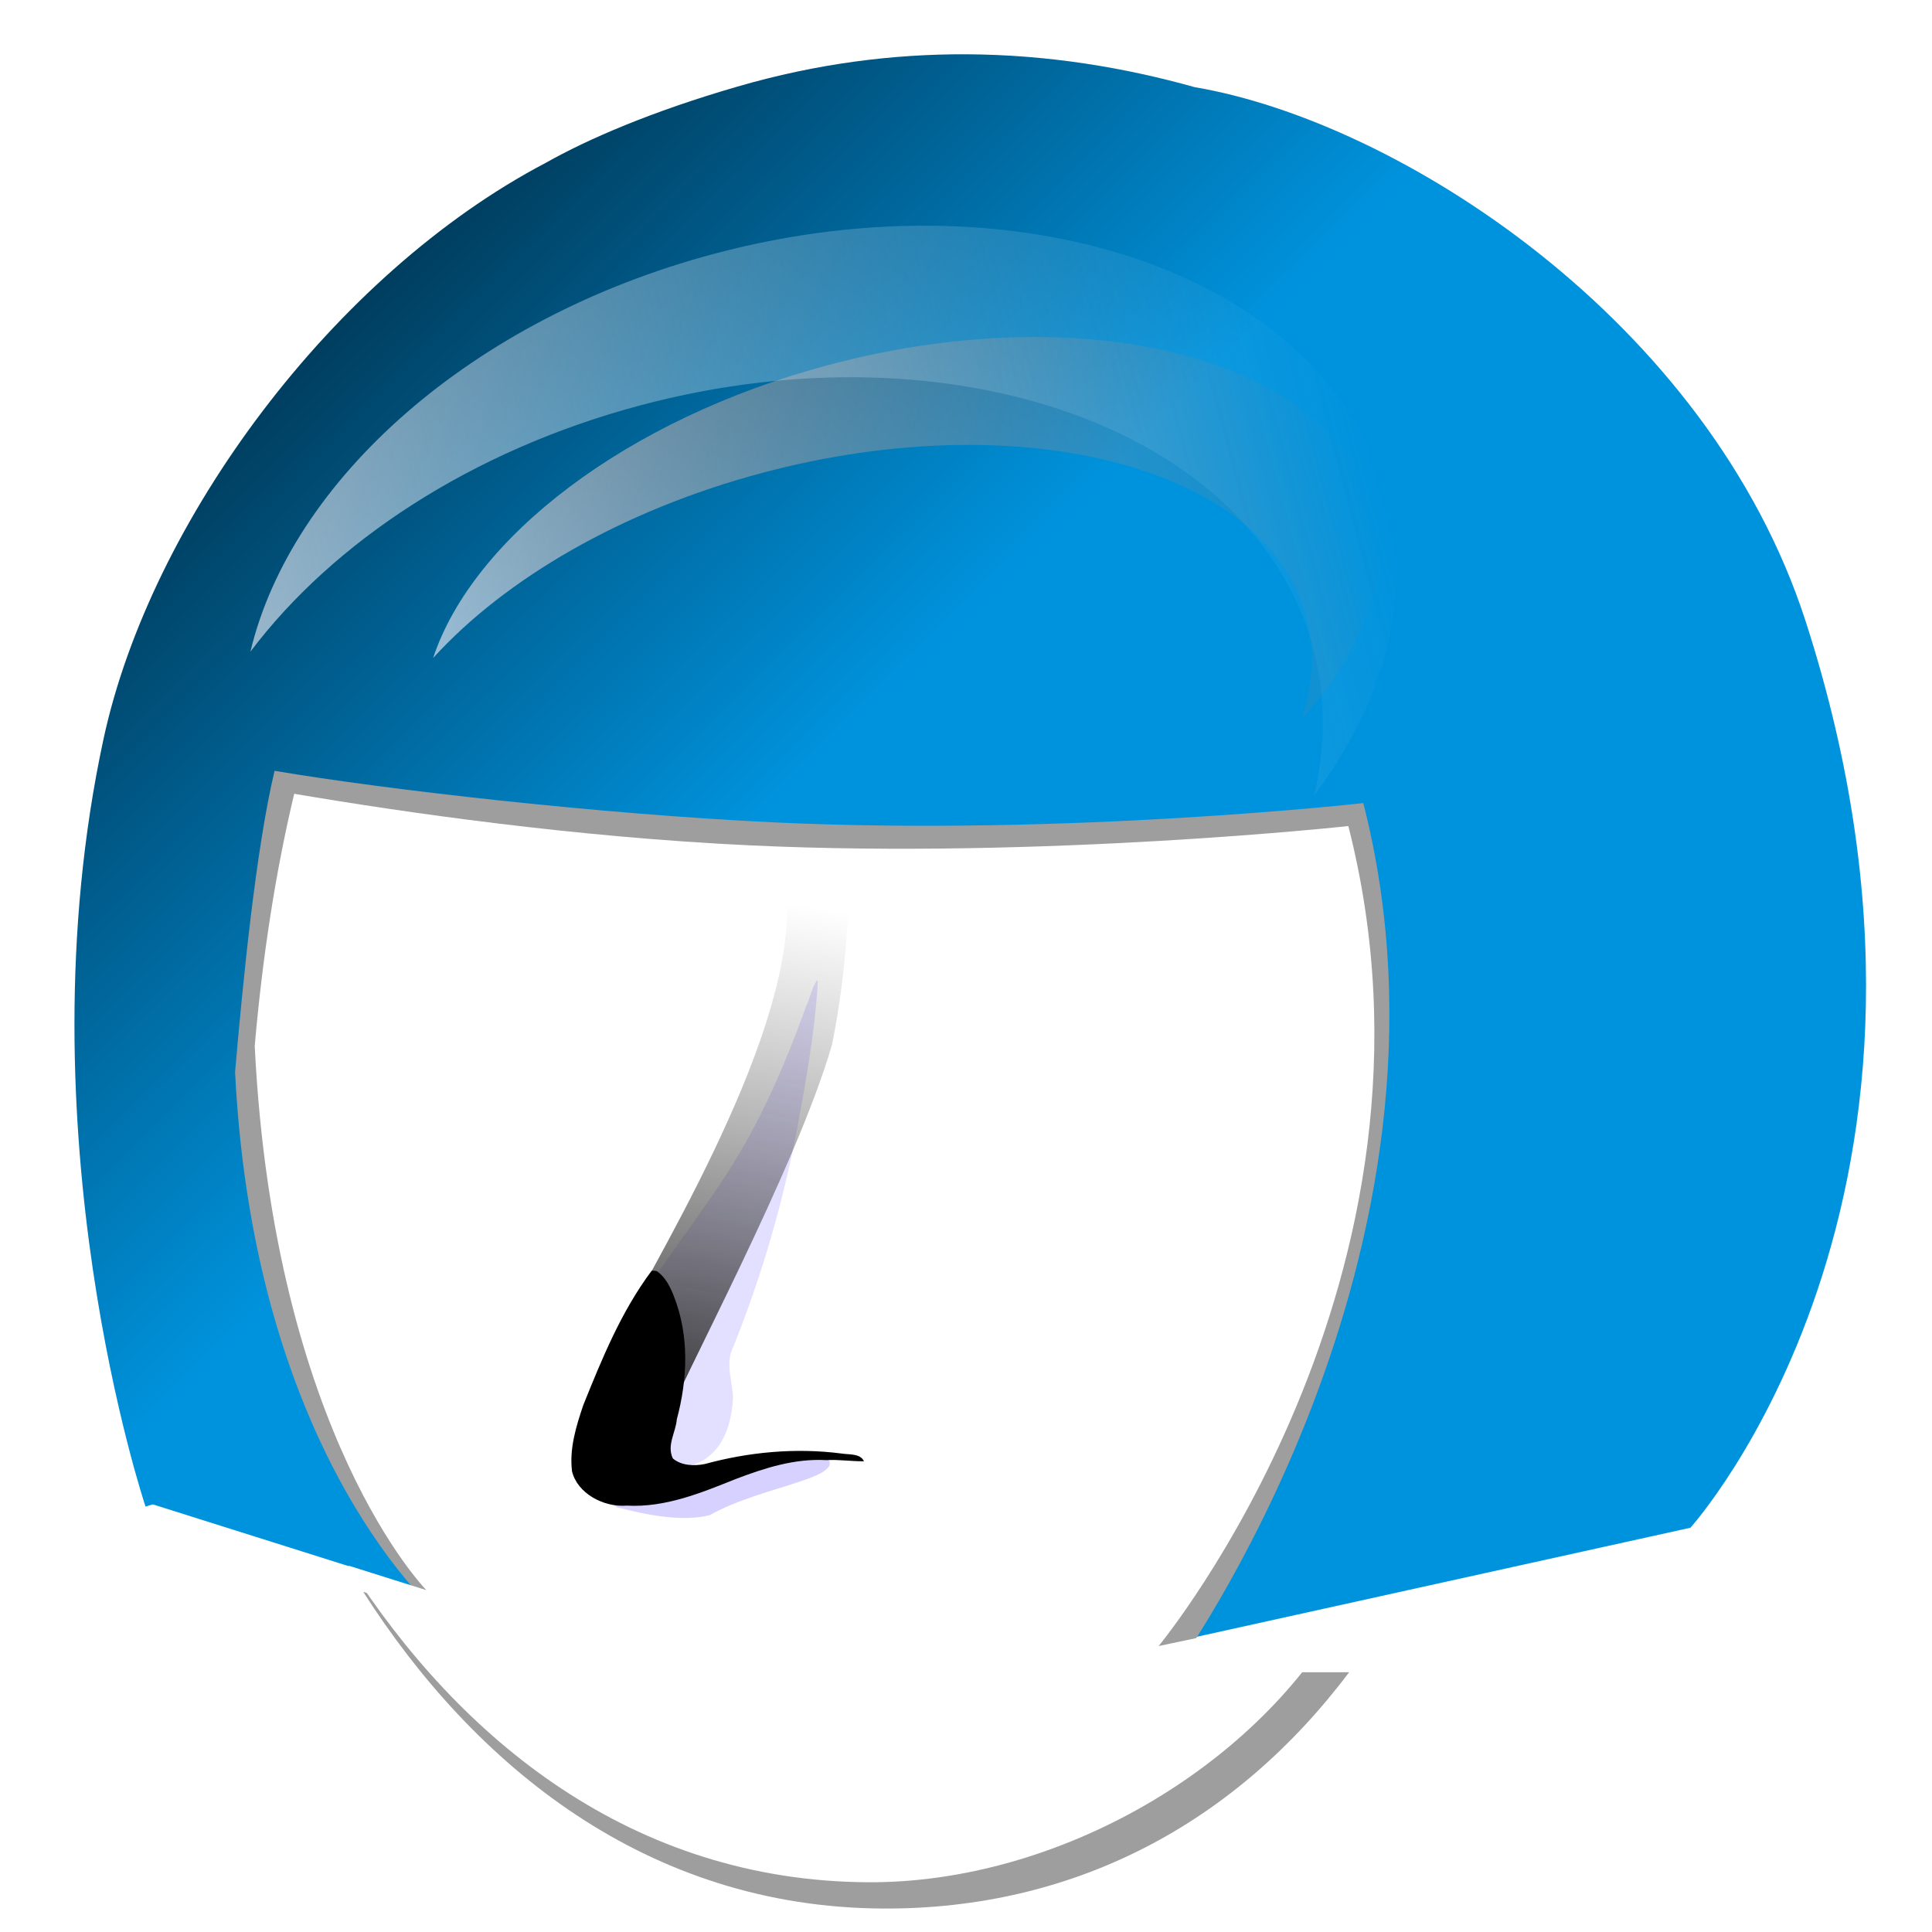 <?xml version="1.0" encoding="UTF-8" standalone="no"?>
<!-- Created with Inkscape (http://www.inkscape.org/) -->

<svg
   width="256"
   height="256"
   id="svg2347"
   sodipodi:version="0.32"
   inkscape:version="1.2.1 (9c6d41e410, 2022-07-14, custom)"
   sodipodi:docname="hisc-apps-kleopatra_blue.svg"
   inkscape:output_extension="org.inkscape.output.svg.inkscape"
   inkscape:export-filename="ox16-app-kleopatra.png"
   inkscape:export-xdpi="225"
   inkscape:export-ydpi="225"
   version="1.0"
   xmlns:inkscape="http://www.inkscape.org/namespaces/inkscape"
   xmlns:sodipodi="http://sodipodi.sourceforge.net/DTD/sodipodi-0.dtd"
   xmlns:xlink="http://www.w3.org/1999/xlink"
   xmlns="http://www.w3.org/2000/svg"
   xmlns:svg="http://www.w3.org/2000/svg"
   xmlns:rdf="http://www.w3.org/1999/02/22-rdf-syntax-ns#"
   xmlns:cc="http://creativecommons.org/ns#"
   xmlns:dc="http://purl.org/dc/elements/1.1/">
  <defs
     id="defs2349">
    <linearGradient
       id="linearGradient4534">
      <stop
         id="stop4530"
         offset="0"
         style="stop-color:#fff9ff;stop-opacity:1;" />
      <stop
         id="stop4532"
         offset="1"
         style="stop-color:#b1dbf1;stop-opacity:0;" />
    </linearGradient>
    <linearGradient
       id="linearGradient1564">
      <stop
         id="stop1560"
         offset="0"
         style="stop-color:#003552;stop-opacity:1;" />
      <stop
         id="stop1562"
         offset="1"
         style="stop-color:#0093dd;stop-opacity:1;" />
    </linearGradient>
    <linearGradient
       id="linearGradient77726">
      <stop
         style="stop-color:#2d2d2d;stop-opacity:1;"
         offset="0"
         id="stop77728" />
      <stop
         id="stop77730"
         offset="0.932"
         style="stop-color:#636363;stop-opacity:0;" />
      <stop
         style="stop-color:#9a9a9a;stop-opacity:0;"
         offset="1"
         id="stop77732" />
    </linearGradient>
    <linearGradient
       id="linearGradient3395">
      <stop
         id="stop3397"
         offset="0"
         style="stop-color:#2d2d2d;stop-opacity:1;" />
      <stop
         style="stop-color:#636363;stop-opacity:0;"
         offset="0.647"
         id="stop3399" />
      <stop
         id="stop3401"
         offset="1"
         style="stop-color:#9a9a9a;stop-opacity:0.685;" />
    </linearGradient>
    <linearGradient
       id="linearGradient3377">
      <stop
         style="stop-color:#2d2d2d;stop-opacity:1;"
         offset="0"
         id="stop3379" />
      <stop
         id="stop3381"
         offset="0.588"
         style="stop-color:#636363;stop-opacity:0;" />
      <stop
         style="stop-color:#9a9a9a;stop-opacity:0.685;"
         offset="1"
         id="stop3383" />
    </linearGradient>
    <linearGradient
       id="linearGradient3623">
      <stop
         id="stop3625"
         offset="0"
         style="stop-color:#2d2d2d;stop-opacity:1;" />
      <stop
         style="stop-color:#636363;stop-opacity:0;"
         offset="0.629"
         id="stop3627" />
      <stop
         id="stop3629"
         offset="1"
         style="stop-color:#9a9a9a;stop-opacity:0.685;" />
    </linearGradient>
    <radialGradient
       inkscape:collect="always"
       xlink:href="#linearGradient3623"
       id="radialGradient14577"
       gradientUnits="userSpaceOnUse"
       gradientTransform="matrix(2.388,-0.531,0.516,2.322,-1003.722,-989.882)"
       cx="386.194"
       cy="907.207"
       fx="386.194"
       fy="907.207"
       r="29" />
    <linearGradient
       id="linearGradient3366">
      <stop
         style="stop-color:#000000;stop-opacity:1;"
         offset="0"
         id="stop3368" />
      <stop
         style="stop-color:#000000;stop-opacity:1;"
         offset="1"
         id="stop3370" />
    </linearGradient>
    <radialGradient
       inkscape:collect="always"
       xlink:href="#linearGradient3366"
       id="radialGradient2554"
       gradientUnits="userSpaceOnUse"
       gradientTransform="matrix(0.287,-6.014,-5.121,-0.178,4514.986,7844.534)"
       cx="1127.754"
       cy="893.275"
       fx="1127.754"
       fy="893.275"
       r="3.339" />
    <inkscape:perspective
       sodipodi:type="inkscape:persp3d"
       inkscape:vp_x="0 : 143.2317 : 1"
       inkscape:vp_y="0 : 1000 : 0"
       inkscape:vp_z="431.51587 : 143.2317 : 1"
       inkscape:persp3d-origin="215.75793 : 95.487803 : 1"
       id="perspective3718" />
    <linearGradient
       id="linearGradient3966">
      <stop
         id="stop3968"
         offset="0"
         style="stop-color:#ffffff;stop-opacity:1;" />
      <stop
         id="stop3970"
         offset="1"
         style="stop-color:#ffffff;stop-opacity:0.571;" />
    </linearGradient>
    <linearGradient
       id="linearGradient3914">
      <stop
         id="stop3916"
         offset="0"
         style="stop-color:#ffffff;stop-opacity:1;" />
      <stop
         id="stop3918"
         offset="1"
         style="stop-color:#ebebeb;stop-opacity:1;" />
    </linearGradient>
    <linearGradient
       id="linearGradient3331">
      <stop
         id="stop3333"
         offset="0"
         style="stop-color:#760000;stop-opacity:1;" />
      <stop
         id="stop3335"
         offset="1"
         style="stop-color:#b90505;stop-opacity:1;" />
    </linearGradient>
    <filter
       inkscape:collect="always"
       id="filter3581"
       x="-0.086"
       y="-0.087"
       width="1.172"
       height="1.175">
      <feGaussianBlur
         inkscape:collect="always"
         stdDeviation="6.294"
         id="feGaussianBlur3583" />
    </filter>
    <linearGradient
       id="linearGradient3345">
      <stop
         style="stop-color:#e2e2e2;stop-opacity:0.825;"
         offset="0"
         id="stop3347" />
      <stop
         style="stop-color:#e2e2e2;stop-opacity:0.183;"
         offset="1"
         id="stop3349" />
    </linearGradient>
    <linearGradient
       id="linearGradient3248">
      <stop
         id="stop3250"
         offset="0"
         style="stop-color:#fff9ff;stop-opacity:1;" />
      <stop
         id="stop3252"
         offset="1"
         style="stop-color:#ff641e;stop-opacity:0;" />
    </linearGradient>
    <linearGradient
       id="linearGradient3419">
      <stop
         style="stop-color:#c8bfff;stop-opacity:1;"
         offset="0"
         id="stop3421" />
      <stop
         style="stop-color:#bababa;stop-opacity:0;"
         offset="1"
         id="stop3423" />
    </linearGradient>
    <linearGradient
       id="linearGradient3456">
      <stop
         style="stop-color:#9ba7e9;stop-opacity:1;"
         offset="0"
         id="stop3458" />
      <stop
         style="stop-color:#ffffff;stop-opacity:1;"
         offset="1"
         id="stop3460" />
    </linearGradient>
    <linearGradient
       id="linearGradient3450">
      <stop
         id="stop3452"
         offset="0"
         style="stop-color:#7676c4;stop-opacity:1;" />
      <stop
         id="stop3454"
         offset="1"
         style="stop-color:#ffffff;stop-opacity:1;" />
    </linearGradient>
    <linearGradient
       id="linearGradient3351"
       gradientTransform="matrix(1.297,0,0,0.771,-104.49,87.927)"
       x1="139.223"
       y1="535.672"
       x2="348.734"
       y2="535.672"
       gradientUnits="userSpaceOnUse">
      <stop
         style="stop-color:#ffffff;stop-opacity:1;"
         offset="0"
         id="stop3353" />
      <stop
         style="stop-color:#e3e3e3;stop-opacity:0;"
         offset="1"
         id="stop3355" />
    </linearGradient>
    <linearGradient
       inkscape:collect="always"
       xlink:href="#linearGradient3456"
       id="linearGradient3357"
       x1="11.702"
       y1="327.791"
       x2="107.703"
       y2="530.948"
       gradientUnits="userSpaceOnUse"
       gradientTransform="translate(204.781,57.001)" />
    <linearGradient
       inkscape:collect="always"
       xlink:href="#linearGradient3450"
       id="linearGradient3448"
       x1="507.917"
       y1="562.548"
       x2="376.945"
       y2="432.238"
       gradientUnits="userSpaceOnUse" />
    <linearGradient
       inkscape:collect="always"
       xlink:href="#linearGradient3331"
       id="linearGradient3550"
       gradientUnits="userSpaceOnUse"
       gradientTransform="translate(-104.49,87.927)"
       x1="188.981"
       y1="369.998"
       x2="265.724"
       y2="447.361" />
    <linearGradient
       inkscape:collect="always"
       xlink:href="#linearGradient3351"
       id="linearGradient3552"
       gradientUnits="userSpaceOnUse"
       gradientTransform="matrix(1.297,0,0,0.771,-104.49,87.927)"
       x1="139.223"
       y1="535.672"
       x2="348.734"
       y2="535.672" />
    <linearGradient
       inkscape:collect="always"
       xlink:href="#linearGradient3248"
       id="linearGradient3554"
       gradientUnits="userSpaceOnUse"
       gradientTransform="matrix(0.966,-0.257,0.152,0.572,-134.201,328.139)"
       x1="213.29"
       y1="395.404"
       x2="357.134"
       y2="395.404" />
    <linearGradient
       inkscape:collect="always"
       xlink:href="#linearGradient3248"
       id="linearGradient3556"
       gradientUnits="userSpaceOnUse"
       gradientTransform="matrix(1.162,-0.31,0.223,0.837,-230.737,237.242)"
       x1="213.29"
       y1="395.404"
       x2="357.134"
       y2="395.404" />
    <linearGradient
       inkscape:collect="always"
       xlink:href="#linearGradient3419"
       id="linearGradient3558"
       gradientUnits="userSpaceOnUse"
       gradientTransform="translate(-104.49,87.927)"
       x1="375.38"
       y1="517.212"
       x2="224.4"
       y2="473.271" />
    <linearGradient
       inkscape:collect="always"
       xlink:href="#linearGradient3450"
       id="linearGradient3576"
       gradientUnits="userSpaceOnUse"
       x1="507.917"
       y1="562.548"
       x2="376.945"
       y2="432.238" />
    <linearGradient
       inkscape:collect="always"
       xlink:href="#linearGradient3456"
       id="linearGradient3578"
       gradientUnits="userSpaceOnUse"
       gradientTransform="translate(204.781,57.001)"
       x1="11.702"
       y1="364.157"
       x2="119.55"
       y2="519.449" />
    <linearGradient
       y2="443.076"
       x2="90"
       y1="443.076"
       x1="599.286"
       gradientTransform="matrix(0.321,0,0,10.9,65.023,-4228.385)"
       gradientUnits="userSpaceOnUse"
       id="linearGradient3374"
       xlink:href="#linearGradient3376"
       inkscape:collect="always" />
    <linearGradient
       id="linearGradient3159">
      <stop
         id="stop3161"
         offset="0"
         style="stop-color:#484848;stop-opacity:1;" />
      <stop
         style="stop-color:#b3b3b3;stop-opacity:1;"
         offset="0.01"
         id="stop3171" />
      <stop
         style="stop-color:#eee9e9;stop-opacity:1;"
         offset="0.96"
         id="stop3167" />
      <stop
         id="stop3163"
         offset="1"
         style="stop-color:#ffffff;stop-opacity:1;" />
    </linearGradient>
    <linearGradient
       id="linearGradient3376">
      <stop
         id="stop3382"
         offset="0"
         style="stop-color:#ffffff;stop-opacity:0.755;" />
      <stop
         style="stop-color:#ffffff;stop-opacity:0.459;"
         offset="0.515"
         id="stop3395" />
      <stop
         style="stop-color:#ffffff;stop-opacity:0;"
         offset="1"
         id="stop3384" />
    </linearGradient>
    <linearGradient
       inkscape:collect="always"
       xlink:href="#linearGradient3159"
       id="linearGradient3557"
       gradientUnits="userSpaceOnUse"
       gradientTransform="matrix(0.573,5.388979e-2,0,20.177,14.067,-7556.703)"
       x1="599.286"
       y1="443.076"
       x2="90"
       y2="443.076" />
    <linearGradient
       inkscape:collect="always"
       xlink:href="#linearGradient3966"
       id="linearGradient3559"
       gradientUnits="userSpaceOnUse"
       gradientTransform="matrix(1.008,0,0,1.046,-0.211,-63.607)"
       x1="201.525"
       y1="998.236"
       x2="201.525"
       y2="940.639" />
    <linearGradient
       inkscape:collect="always"
       xlink:href="#linearGradient3159"
       id="linearGradient3561"
       gradientUnits="userSpaceOnUse"
       gradientTransform="matrix(0.573,5.3889799e-2,0,20.177,14.504,-8472.54)"
       x1="599.286"
       y1="443.076"
       x2="90"
       y2="443.076" />
    <linearGradient
       inkscape:collect="always"
       xlink:href="#linearGradient3376"
       id="linearGradient3563"
       gradientUnits="userSpaceOnUse"
       gradientTransform="matrix(1.785,0.168,0,1.851,-103.375,-654.881)"
       x1="100.652"
       y1="410.457"
       x2="284.036"
       y2="614.117" />
    <linearGradient
       inkscape:collect="always"
       xlink:href="#linearGradient3331"
       id="linearGradient3752"
       gradientUnits="userSpaceOnUse"
       gradientTransform="translate(-104.49,87.927)"
       x1="188.981"
       y1="369.998"
       x2="265.724"
       y2="447.361" />
    <linearGradient
       inkscape:collect="always"
       xlink:href="#linearGradient3351"
       id="linearGradient3754"
       gradientUnits="userSpaceOnUse"
       gradientTransform="matrix(1.297,0,0,0.771,-104.49,87.927)"
       x1="139.223"
       y1="535.672"
       x2="348.734"
       y2="535.672" />
    <linearGradient
       inkscape:collect="always"
       xlink:href="#linearGradient3248"
       id="linearGradient3756"
       gradientUnits="userSpaceOnUse"
       gradientTransform="matrix(0.966,-0.257,0.152,0.572,-134.201,328.139)"
       x1="213.29"
       y1="395.404"
       x2="357.134"
       y2="395.404" />
    <linearGradient
       inkscape:collect="always"
       xlink:href="#linearGradient3248"
       id="linearGradient3758"
       gradientUnits="userSpaceOnUse"
       gradientTransform="matrix(1.162,-0.31,0.223,0.837,-230.737,237.242)"
       x1="213.29"
       y1="395.404"
       x2="357.134"
       y2="395.404" />
    <linearGradient
       inkscape:collect="always"
       xlink:href="#linearGradient3419"
       id="linearGradient3760"
       gradientUnits="userSpaceOnUse"
       gradientTransform="translate(-104.49,87.927)"
       x1="375.38"
       y1="517.212"
       x2="224.4"
       y2="473.271" />
    <linearGradient
       inkscape:collect="always"
       xlink:href="#linearGradient3248"
       id="linearGradient106232"
       gradientUnits="userSpaceOnUse"
       gradientTransform="matrix(1.013,-0.27,0.194,0.729,-70.093,566.105)"
       x1="213.29"
       y1="395.404"
       x2="357.134"
       y2="395.404" />
    <linearGradient
       inkscape:collect="always"
       xlink:href="#linearGradient3248"
       id="linearGradient106235"
       gradientUnits="userSpaceOnUse"
       gradientTransform="matrix(0.842,-0.224,0.133,0.499,14.052,645.334)"
       x1="213.29"
       y1="395.404"
       x2="357.134"
       y2="395.404" />
    <linearGradient
       inkscape:collect="always"
       xlink:href="#linearGradient3351"
       id="linearGradient106238"
       gradientUnits="userSpaceOnUse"
       gradientTransform="matrix(1.13,0,0,0.672,39.948,435.956)"
       x1="139.223"
       y1="535.672"
       x2="348.734"
       y2="535.672" />
    <linearGradient
       inkscape:collect="always"
       xlink:href="#linearGradient3331"
       id="linearGradient106242"
       gradientUnits="userSpaceOnUse"
       gradientTransform="matrix(0.872,0,0,0.872,39.948,435.956)"
       x1="188.981"
       y1="369.998"
       x2="265.724"
       y2="447.361" />
    <radialGradient
       inkscape:collect="always"
       xlink:href="#linearGradient3366"
       id="radialGradient106765"
       gradientUnits="userSpaceOnUse"
       gradientTransform="matrix(0.392,-6.893,-6.983,-1.2511183e-2,6063.167,8695.314)"
       cx="1127.754"
       cy="893.275"
       fx="1127.754"
       fy="893.275"
       r="3.339" />
    <radialGradient
       inkscape:collect="always"
       xlink:href="#linearGradient3623"
       id="radialGradient106771"
       gradientUnits="userSpaceOnUse"
       gradientTransform="matrix(2.388,-0.531,0.516,2.322,-1003.722,-989.882)"
       cx="386.194"
       cy="907.207"
       fx="386.194"
       fy="907.207"
       r="29" />
    <linearGradient
       y2="473.271"
       x2="224.4"
       y1="517.212"
       x1="375.38"
       gradientTransform="translate(-104.49,87.927)"
       gradientUnits="userSpaceOnUse"
       id="linearGradient112325"
       xlink:href="#linearGradient3419"
       inkscape:collect="always" />
    <linearGradient
       y2="395.404"
       x2="357.134"
       y1="395.404"
       x1="213.29"
       gradientTransform="matrix(1.162,-0.31,0.223,0.837,-230.737,237.242)"
       gradientUnits="userSpaceOnUse"
       id="linearGradient112323"
       xlink:href="#linearGradient3248"
       inkscape:collect="always" />
    <linearGradient
       y2="395.404"
       x2="357.134"
       y1="395.404"
       x1="213.29"
       gradientTransform="matrix(0.966,-0.257,0.152,0.572,-134.201,328.139)"
       gradientUnits="userSpaceOnUse"
       id="linearGradient112321"
       xlink:href="#linearGradient3248"
       inkscape:collect="always" />
    <linearGradient
       y2="535.672"
       x2="348.734"
       y1="535.672"
       x1="139.223"
       gradientTransform="matrix(1.297,0,0,0.771,-104.49,87.927)"
       gradientUnits="userSpaceOnUse"
       id="linearGradient112319"
       xlink:href="#linearGradient3351"
       inkscape:collect="always" />
    <linearGradient
       y2="447.361"
       x2="265.724"
       y1="369.998"
       x1="188.981"
       gradientTransform="translate(-104.49,87.927)"
       gradientUnits="userSpaceOnUse"
       id="linearGradient112317"
       xlink:href="#linearGradient3331"
       inkscape:collect="always" />
    <linearGradient
       y2="614.117"
       x2="284.036"
       y1="410.457"
       x1="100.652"
       gradientTransform="matrix(1.785,0.168,0,1.851,-103.375,-654.881)"
       gradientUnits="userSpaceOnUse"
       id="linearGradient112315"
       xlink:href="#linearGradient3376"
       inkscape:collect="always" />
    <linearGradient
       y2="443.076"
       x2="90"
       y1="443.076"
       x1="599.286"
       gradientTransform="matrix(0.573,5.3889799e-2,0,20.177,14.504,-8472.54)"
       gradientUnits="userSpaceOnUse"
       id="linearGradient112313"
       xlink:href="#linearGradient3159"
       inkscape:collect="always" />
    <linearGradient
       y2="940.639"
       x2="201.525"
       y1="998.236"
       x1="201.525"
       gradientTransform="matrix(1.008,0,0,1.046,-0.211,-63.607)"
       gradientUnits="userSpaceOnUse"
       id="linearGradient112311"
       xlink:href="#linearGradient3966"
       inkscape:collect="always" />
    <linearGradient
       y2="443.076"
       x2="90"
       y1="443.076"
       x1="599.286"
       gradientTransform="matrix(0.573,5.388979e-2,0,20.177,14.067,-7556.703)"
       gradientUnits="userSpaceOnUse"
       id="linearGradient112309"
       xlink:href="#linearGradient3159"
       inkscape:collect="always" />
    <linearGradient
       id="linearGradient112299">
      <stop
         style="stop-color:#ffffff;stop-opacity:0.755;"
         offset="0"
         id="stop112301" />
      <stop
         id="stop112303"
         offset="0.515"
         style="stop-color:#ffffff;stop-opacity:0.459;" />
      <stop
         id="stop112305"
         offset="1"
         style="stop-color:#ffffff;stop-opacity:0;" />
    </linearGradient>
    <linearGradient
       id="linearGradient112289">
      <stop
         style="stop-color:#484848;stop-opacity:1;"
         offset="0"
         id="stop112291" />
      <stop
         id="stop112293"
         offset="0.01"
         style="stop-color:#b3b3b3;stop-opacity:1;" />
      <stop
         id="stop112295"
         offset="0.96"
         style="stop-color:#eee9e9;stop-opacity:1;" />
      <stop
         style="stop-color:#ffffff;stop-opacity:1;"
         offset="1"
         id="stop112297" />
    </linearGradient>
    <linearGradient
       inkscape:collect="always"
       xlink:href="#linearGradient3376"
       id="linearGradient112287"
       gradientUnits="userSpaceOnUse"
       gradientTransform="matrix(0.321,0,0,10.9,65.023,-4228.385)"
       x1="599.286"
       y1="443.076"
       x2="90"
       y2="443.076" />
    <linearGradient
       y2="519.449"
       x2="119.55"
       y1="364.157"
       x1="11.702"
       gradientTransform="translate(204.781,57.001)"
       gradientUnits="userSpaceOnUse"
       id="linearGradient112285"
       xlink:href="#linearGradient3456"
       inkscape:collect="always" />
    <linearGradient
       y2="432.238"
       x2="376.945"
       y1="562.548"
       x1="507.917"
       gradientUnits="userSpaceOnUse"
       id="linearGradient112283"
       xlink:href="#linearGradient3450"
       inkscape:collect="always" />
    <linearGradient
       y2="473.271"
       x2="224.4"
       y1="517.212"
       x1="375.38"
       gradientTransform="translate(-104.49,87.927)"
       gradientUnits="userSpaceOnUse"
       id="linearGradient112281"
       xlink:href="#linearGradient3419"
       inkscape:collect="always" />
    <linearGradient
       y2="395.404"
       x2="357.134"
       y1="395.404"
       x1="213.29"
       gradientTransform="matrix(1.162,-0.31,0.223,0.837,-230.737,237.242)"
       gradientUnits="userSpaceOnUse"
       id="linearGradient112279"
       xlink:href="#linearGradient3248"
       inkscape:collect="always" />
    <linearGradient
       y2="395.404"
       x2="357.134"
       y1="395.404"
       x1="213.29"
       gradientTransform="matrix(0.966,-0.257,0.152,0.572,-134.201,328.139)"
       gradientUnits="userSpaceOnUse"
       id="linearGradient112277"
       xlink:href="#linearGradient3248"
       inkscape:collect="always" />
    <linearGradient
       y2="535.672"
       x2="348.734"
       y1="535.672"
       x1="139.223"
       gradientTransform="matrix(1.297,0,0,0.771,-104.49,87.927)"
       gradientUnits="userSpaceOnUse"
       id="linearGradient112275"
       xlink:href="#linearGradient3351"
       inkscape:collect="always" />
    <linearGradient
       y2="447.361"
       x2="265.724"
       y1="369.998"
       x1="188.981"
       gradientTransform="translate(-104.49,87.927)"
       gradientUnits="userSpaceOnUse"
       id="linearGradient112273"
       xlink:href="#linearGradient3331"
       inkscape:collect="always" />
    <linearGradient
       gradientUnits="userSpaceOnUse"
       y2="432.238"
       x2="376.945"
       y1="562.548"
       x1="507.917"
       id="linearGradient112271"
       xlink:href="#linearGradient3450"
       inkscape:collect="always" />
    <linearGradient
       gradientTransform="translate(204.781,57.001)"
       gradientUnits="userSpaceOnUse"
       y2="530.948"
       x2="107.703"
       y1="327.791"
       x1="11.702"
       id="linearGradient112267"
       xlink:href="#linearGradient3456"
       inkscape:collect="always" />
    <linearGradient
       gradientUnits="userSpaceOnUse"
       y2="535.672"
       x2="348.734"
       y1="535.672"
       x1="139.223"
       gradientTransform="matrix(1.297,0,0,0.771,-104.49,87.927)"
       id="linearGradient112261">
      <stop
         id="stop112263"
         offset="0"
         style="stop-color:#ffffff;stop-opacity:1;" />
      <stop
         id="stop112265"
         offset="1"
         style="stop-color:#e3e3e3;stop-opacity:0;" />
    </linearGradient>
    <linearGradient
       id="linearGradient112255">
      <stop
         style="stop-color:#7676c4;stop-opacity:1;"
         offset="0"
         id="stop112257" />
      <stop
         style="stop-color:#ffffff;stop-opacity:1;"
         offset="1"
         id="stop112259" />
    </linearGradient>
    <linearGradient
       id="linearGradient112249">
      <stop
         id="stop112251"
         offset="0"
         style="stop-color:#9ba7e9;stop-opacity:1;" />
      <stop
         id="stop112253"
         offset="1"
         style="stop-color:#ffffff;stop-opacity:1;" />
    </linearGradient>
    <linearGradient
       id="linearGradient112243">
      <stop
         id="stop112245"
         offset="0"
         style="stop-color:#c8bfff;stop-opacity:1;" />
      <stop
         id="stop112247"
         offset="1"
         style="stop-color:#bababa;stop-opacity:0;" />
    </linearGradient>
    <linearGradient
       id="linearGradient112237">
      <stop
         style="stop-color:#ffffff;stop-opacity:1;"
         offset="0"
         id="stop112239" />
      <stop
         style="stop-color:#000db1;stop-opacity:0;"
         offset="1"
         id="stop112241" />
    </linearGradient>
    <linearGradient
       id="linearGradient112231">
      <stop
         id="stop112233"
         offset="0"
         style="stop-color:#e2e2e2;stop-opacity:0.825;" />
      <stop
         id="stop112235"
         offset="1"
         style="stop-color:#e2e2e2;stop-opacity:0.183;" />
    </linearGradient>
    <linearGradient
       id="linearGradient112221">
      <stop
         style="stop-color:#760000;stop-opacity:1;"
         offset="0"
         id="stop112223" />
      <stop
         style="stop-color:#b90505;stop-opacity:1;"
         offset="1"
         id="stop112225" />
    </linearGradient>
    <linearGradient
       id="linearGradient112215">
      <stop
         style="stop-color:#ffffff;stop-opacity:1;"
         offset="0"
         id="stop112217" />
      <stop
         style="stop-color:#ebebeb;stop-opacity:1;"
         offset="1"
         id="stop112219" />
    </linearGradient>
    <linearGradient
       id="linearGradient112209">
      <stop
         style="stop-color:#ffffff;stop-opacity:1;"
         offset="0"
         id="stop112211" />
      <stop
         style="stop-color:#ffffff;stop-opacity:0.571;"
         offset="1"
         id="stop112213" />
    </linearGradient>
    <inkscape:perspective
       id="perspective112207"
       inkscape:persp3d-origin="215.75793 : 95.487803 : 1"
       inkscape:vp_z="431.51587 : 143.2317 : 1"
       inkscape:vp_y="0 : 1000 : 0"
       inkscape:vp_x="0 : 143.2317 : 1"
       sodipodi:type="inkscape:persp3d" />
    <radialGradient
       r="3.339"
       fy="893.275"
       fx="1127.754"
       cy="893.275"
       cx="1127.754"
       gradientTransform="matrix(0.183,-4.494,-3.264,-0.133,2973.179,6080.999)"
       gradientUnits="userSpaceOnUse"
       id="radialGradient112205"
       xlink:href="#linearGradient3366"
       inkscape:collect="always" />
    <linearGradient
       id="linearGradient112199">
      <stop
         id="stop112201"
         offset="0"
         style="stop-color:#000000;stop-opacity:1;" />
      <stop
         id="stop112203"
         offset="1"
         style="stop-color:#000000;stop-opacity:1;" />
    </linearGradient>
    <radialGradient
       r="29"
       fy="907.207"
       fx="386.194"
       cy="907.207"
       cx="386.194"
       gradientTransform="matrix(2.388,-0.531,0.516,2.322,-1003.722,-989.882)"
       gradientUnits="userSpaceOnUse"
       id="radialGradient112197"
       xlink:href="#linearGradient3623"
       inkscape:collect="always" />
    <linearGradient
       id="linearGradient112189">
      <stop
         style="stop-color:#2d2d2d;stop-opacity:1;"
         offset="0"
         id="stop112191" />
      <stop
         id="stop112193"
         offset="0.629"
         style="stop-color:#636363;stop-opacity:0;" />
      <stop
         style="stop-color:#9a9a9a;stop-opacity:0.685;"
         offset="1"
         id="stop112195" />
    </linearGradient>
    <radialGradient
       inkscape:collect="always"
       xlink:href="#linearGradient3366"
       id="radialGradient112356"
       gradientUnits="userSpaceOnUse"
       gradientTransform="matrix(0.287,-6.014,-5.121,-0.178,4815.735,7832.794)"
       cx="1127.754"
       cy="893.275"
       fx="1127.754"
       fy="893.275"
       r="3.339" />
    <radialGradient
       inkscape:collect="always"
       xlink:href="#linearGradient3623"
       id="radialGradient112371"
       gradientUnits="userSpaceOnUse"
       gradientTransform="matrix(2.388,-0.531,0.516,2.322,-1003.722,-989.882)"
       cx="386.194"
       cy="907.207"
       fx="386.194"
       fy="907.207"
       r="29" />
    <linearGradient
       inkscape:collect="always"
       xlink:href="#linearGradient3331"
       id="linearGradient112397"
       gradientUnits="userSpaceOnUse"
       gradientTransform="matrix(0.872,0,0,0.872,-249.918,435.956)"
       x1="188.981"
       y1="369.998"
       x2="265.724"
       y2="447.361" />
    <linearGradient
       inkscape:collect="always"
       xlink:href="#linearGradient3248"
       id="linearGradient112401"
       gradientUnits="userSpaceOnUse"
       gradientTransform="matrix(0.842,-0.224,0.133,0.499,-275.589,645.334)"
       x1="213.29"
       y1="395.404"
       x2="357.134"
       y2="395.404" />
    <linearGradient
       inkscape:collect="always"
       xlink:href="#linearGradient3248"
       id="linearGradient112403"
       gradientUnits="userSpaceOnUse"
       gradientTransform="matrix(1.013,-0.27,0.194,0.729,-359.734,566.105)"
       x1="213.29"
       y1="395.404"
       x2="357.134"
       y2="395.404" />
    <radialGradient
       inkscape:collect="always"
       xlink:href="#linearGradient3623"
       id="radialGradient112405"
       gradientUnits="userSpaceOnUse"
       gradientTransform="matrix(2.388,-0.531,0.516,2.322,-1003.722,-989.882)"
       cx="386.194"
       cy="907.207"
       fx="386.194"
       fy="907.207"
       r="29" />
    <radialGradient
       inkscape:collect="always"
       xlink:href="#linearGradient3366"
       id="radialGradient112407"
       gradientUnits="userSpaceOnUse"
       gradientTransform="matrix(0.392,-6.893,-6.983,-1.2511183e-2,5773.526,8695.314)"
       cx="1127.754"
       cy="893.275"
       fx="1127.754"
       fy="893.275"
       r="3.339" />
    <linearGradient
       inkscape:collect="always"
       xlink:href="#linearGradient3331"
       id="linearGradient112433"
       gradientUnits="userSpaceOnUse"
       gradientTransform="matrix(0.872,0,0,0.872,326.678,437.412)"
       x1="188.981"
       y1="369.998"
       x2="265.724"
       y2="447.361" />
    <linearGradient
       inkscape:collect="always"
       xlink:href="#linearGradient3351"
       id="linearGradient112435"
       gradientUnits="userSpaceOnUse"
       gradientTransform="matrix(1.13,0,0,0.672,326.678,437.412)"
       x1="139.223"
       y1="535.672"
       x2="348.734"
       y2="535.672" />
    <linearGradient
       inkscape:collect="always"
       xlink:href="#linearGradient3248"
       id="linearGradient112437"
       gradientUnits="userSpaceOnUse"
       gradientTransform="matrix(0.842,-0.224,0.133,0.499,300.782,646.79)"
       x1="213.29"
       y1="395.404"
       x2="357.134"
       y2="395.404" />
    <linearGradient
       inkscape:collect="always"
       xlink:href="#linearGradient3248"
       id="linearGradient112439"
       gradientUnits="userSpaceOnUse"
       gradientTransform="matrix(1.013,-0.27,0.194,0.729,216.637,567.56)"
       x1="213.29"
       y1="395.404"
       x2="357.134"
       y2="395.404" />
    <radialGradient
       inkscape:collect="always"
       xlink:href="#linearGradient3623"
       id="radialGradient112441"
       gradientUnits="userSpaceOnUse"
       gradientTransform="matrix(2.388,-0.531,0.516,2.322,-1003.722,-989.882)"
       cx="386.194"
       cy="907.207"
       fx="386.194"
       fy="907.207"
       r="29" />
    <radialGradient
       inkscape:collect="always"
       xlink:href="#linearGradient3366"
       id="radialGradient112443"
       gradientUnits="userSpaceOnUse"
       gradientTransform="matrix(0.392,-6.893,-6.983,-1.2511183e-2,6349.896,8696.77)"
       cx="1127.754"
       cy="893.275"
       fx="1127.754"
       fy="893.275"
       r="3.339" />
    <radialGradient
       inkscape:collect="always"
       xlink:href="#linearGradient3623"
       id="radialGradient112452"
       gradientUnits="userSpaceOnUse"
       gradientTransform="matrix(2.388,-0.531,0.516,2.322,-1003.722,-989.882)"
       cx="386.194"
       cy="907.207"
       fx="386.194"
       fy="907.207"
       r="29" />
    <radialGradient
       inkscape:collect="always"
       xlink:href="#linearGradient3366"
       id="radialGradient112454"
       gradientUnits="userSpaceOnUse"
       gradientTransform="matrix(0.287,-6.014,-5.121,-0.178,4815.735,7832.794)"
       cx="1127.754"
       cy="893.275"
       fx="1127.754"
       fy="893.275"
       r="3.339" />
    <radialGradient
       inkscape:collect="always"
       xlink:href="#linearGradient3623"
       id="radialGradient112468"
       gradientUnits="userSpaceOnUse"
       gradientTransform="matrix(2.388,-0.531,0.516,2.322,-1003.722,-989.882)"
       cx="386.194"
       cy="907.207"
       fx="386.194"
       fy="907.207"
       r="29" />
    <radialGradient
       inkscape:collect="always"
       xlink:href="#linearGradient3366"
       id="radialGradient112470"
       gradientUnits="userSpaceOnUse"
       gradientTransform="matrix(0.287,-6.014,-5.121,-0.178,4815.735,7832.794)"
       cx="1127.754"
       cy="893.275"
       fx="1127.754"
       fy="893.275"
       r="3.339" />
    <radialGradient
       inkscape:collect="always"
       xlink:href="#linearGradient3377"
       id="radialGradient112479"
       gradientUnits="userSpaceOnUse"
       gradientTransform="matrix(2.388,-0.531,0.516,2.322,-1003.722,-989.882)"
       cx="386.194"
       cy="907.207"
       fx="386.194"
       fy="907.207"
       r="29" />
    <radialGradient
       inkscape:collect="always"
       xlink:href="#linearGradient3366"
       id="radialGradient112481"
       gradientUnits="userSpaceOnUse"
       gradientTransform="matrix(0.287,-6.014,-5.121,-0.178,4815.735,7832.794)"
       cx="1127.754"
       cy="893.275"
       fx="1127.754"
       fy="893.275"
       r="3.339" />
    <radialGradient
       inkscape:collect="always"
       xlink:href="#linearGradient3366"
       id="radialGradient112484"
       gradientUnits="userSpaceOnUse"
       gradientTransform="matrix(2.408,-9.295,-6.389,-1.39,2967.059,12642.832)"
       cx="1127.754"
       cy="893.275"
       fx="1127.754"
       fy="893.275"
       r="3.339" />
    <radialGradient
       inkscape:collect="always"
       xlink:href="#linearGradient3366"
       id="radialGradient112498"
       gradientUnits="userSpaceOnUse"
       gradientTransform="matrix(2.408,-9.295,-6.389,-1.39,2967.059,12642.832)"
       cx="1127.754"
       cy="893.275"
       fx="1127.754"
       fy="893.275"
       r="3.339" />
    <radialGradient
       inkscape:collect="always"
       xlink:href="#linearGradient3366"
       id="radialGradient112501"
       gradientUnits="userSpaceOnUse"
       gradientTransform="matrix(2.786,-9.473,-7.39,-0.918,3434.207,12423.996)"
       cx="1127.754"
       cy="893.275"
       fx="1127.754"
       fy="893.275"
       r="3.339" />
    <radialGradient
       inkscape:collect="always"
       xlink:href="#linearGradient3377"
       id="radialGradient3389"
       gradientUnits="userSpaceOnUse"
       gradientTransform="matrix(2.388,-0.531,0.516,2.322,-1003.722,-989.882)"
       cx="386.194"
       cy="907.207"
       fx="386.194"
       fy="907.207"
       r="29" />
    <radialGradient
       inkscape:collect="always"
       xlink:href="#linearGradient3395"
       id="radialGradient3392"
       gradientUnits="userSpaceOnUse"
       gradientTransform="matrix(3.907,9.760362e-2,-0.552,4.361,-1022.972,-3098.221)"
       cx="386.194"
       cy="907.207"
       fx="386.194"
       fy="907.207"
       r="29" />
    <linearGradient
       inkscape:collect="always"
       xlink:href="#linearGradient3331"
       id="linearGradient19935"
       gradientUnits="userSpaceOnUse"
       gradientTransform="matrix(0.872,0,0,0.872,39.948,435.956)"
       x1="188.981"
       y1="369.998"
       x2="265.724"
       y2="447.361" />
    <linearGradient
       inkscape:collect="always"
       xlink:href="#linearGradient3248"
       id="linearGradient19937"
       gradientUnits="userSpaceOnUse"
       gradientTransform="matrix(0.842,-0.224,0.133,0.499,14.052,645.334)"
       x1="213.29"
       y1="395.404"
       x2="357.134"
       y2="395.404" />
    <linearGradient
       inkscape:collect="always"
       xlink:href="#linearGradient3248"
       id="linearGradient19939"
       gradientUnits="userSpaceOnUse"
       gradientTransform="matrix(1.013,-0.27,0.194,0.729,-70.093,566.105)"
       x1="213.29"
       y1="395.404"
       x2="357.134"
       y2="395.404" />
    <radialGradient
       inkscape:collect="always"
       xlink:href="#linearGradient3623"
       id="radialGradient19941"
       gradientUnits="userSpaceOnUse"
       gradientTransform="matrix(2.388,-0.531,0.516,2.322,-1003.722,-989.882)"
       cx="386.194"
       cy="907.207"
       fx="386.194"
       fy="907.207"
       r="29" />
    <radialGradient
       inkscape:collect="always"
       xlink:href="#linearGradient3366"
       id="radialGradient19943"
       gradientUnits="userSpaceOnUse"
       gradientTransform="matrix(0.392,-6.893,-6.983,-1.2511183e-2,6063.167,8695.314)"
       cx="1127.754"
       cy="893.275"
       fx="1127.754"
       fy="893.275"
       r="3.339" />
    <linearGradient
       inkscape:collect="always"
       xlink:href="#linearGradient3331"
       id="linearGradient19957"
       gradientUnits="userSpaceOnUse"
       gradientTransform="matrix(0.872,0,0,0.872,-249.918,435.956)"
       x1="188.981"
       y1="369.998"
       x2="265.724"
       y2="447.361" />
    <linearGradient
       inkscape:collect="always"
       xlink:href="#linearGradient3248"
       id="linearGradient19959"
       gradientUnits="userSpaceOnUse"
       gradientTransform="matrix(0.842,-0.224,0.133,0.499,-275.589,645.334)"
       x1="213.29"
       y1="395.404"
       x2="357.134"
       y2="395.404" />
    <linearGradient
       inkscape:collect="always"
       xlink:href="#linearGradient3248"
       id="linearGradient19961"
       gradientUnits="userSpaceOnUse"
       gradientTransform="matrix(1.013,-0.27,0.194,0.729,-359.734,566.105)"
       x1="213.29"
       y1="395.404"
       x2="357.134"
       y2="395.404" />
    <radialGradient
       inkscape:collect="always"
       xlink:href="#linearGradient3395"
       id="radialGradient19963"
       gradientUnits="userSpaceOnUse"
       gradientTransform="matrix(3.907,9.760362e-2,-0.552,4.361,-1022.972,-3098.221)"
       cx="386.194"
       cy="907.207"
       fx="386.194"
       fy="907.207"
       r="29" />
    <radialGradient
       inkscape:collect="always"
       xlink:href="#linearGradient3366"
       id="radialGradient19965"
       gradientUnits="userSpaceOnUse"
       gradientTransform="matrix(2.786,-9.473,-7.39,-0.918,3434.207,12423.996)"
       cx="1127.754"
       cy="893.275"
       fx="1127.754"
       fy="893.275"
       r="3.339" />
    <radialGradient
       inkscape:collect="always"
       xlink:href="#linearGradient3366"
       id="radialGradient59307"
       gradientUnits="userSpaceOnUse"
       gradientTransform="matrix(2.99,-9.058,-7.932,-0.877,3972.61,11921.16)"
       cx="1127.754"
       cy="893.275"
       fx="1127.754"
       fy="893.275"
       r="3.339" />
    <radialGradient
       inkscape:collect="always"
       xlink:href="#linearGradient3395"
       id="radialGradient59311"
       gradientUnits="userSpaceOnUse"
       gradientTransform="matrix(3.907,8.8890584e-2,-0.552,3.972,-738.615,-2739.106)"
       cx="386.194"
       cy="907.207"
       fx="386.194"
       fy="907.207"
       r="29" />
    <linearGradient
       inkscape:collect="always"
       xlink:href="#linearGradient4534"
       id="linearGradient59315"
       gradientUnits="userSpaceOnUse"
       gradientTransform="matrix(1.013,-0.27,0.194,0.729,-71.377,568.008)"
       x1="213.29"
       y1="395.404"
       x2="357.134"
       y2="395.404" />
    <linearGradient
       inkscape:collect="always"
       xlink:href="#linearGradient3248"
       id="linearGradient59318"
       gradientUnits="userSpaceOnUse"
       gradientTransform="matrix(0.842,-0.224,0.133,0.499,12.768,647.237)"
       x1="213.29"
       y1="395.404"
       x2="357.134"
       y2="395.404" />
    <linearGradient
       inkscape:collect="always"
       xlink:href="#linearGradient3331"
       id="linearGradient59321"
       gradientUnits="userSpaceOnUse"
       gradientTransform="matrix(0.872,0,0,0.872,38.438,437.86)"
       x1="188.981"
       y1="369.998"
       x2="265.724"
       y2="447.361" />
    <radialGradient
       inkscape:collect="always"
       xlink:href="#linearGradient77726"
       id="radialGradient77189"
       gradientUnits="userSpaceOnUse"
       gradientTransform="matrix(3.888,0.242,-0.414,2.736,-856.767,-1677.251)"
       cx="386.194"
       cy="907.207"
       fx="386.194"
       fy="907.207"
       r="29" />
    <radialGradient
       inkscape:collect="always"
       xlink:href="#linearGradient3366"
       id="radialGradient77191"
       gradientUnits="userSpaceOnUse"
       gradientTransform="matrix(2.99,-9.058,-7.932,-0.877,3972.61,11921.16)"
       cx="1127.754"
       cy="893.275"
       fx="1127.754"
       fy="893.275"
       r="3.339" />
    <linearGradient
       inkscape:collect="always"
       xlink:href="#linearGradient1564"
       id="linearGradient77193"
       gradientUnits="userSpaceOnUse"
       gradientTransform="matrix(0.872,0,0,0.872,38.438,437.86)"
       x1="188.981"
       y1="369.998"
       x2="265.724"
       y2="447.361" />
    <radialGradient
       inkscape:collect="always"
       xlink:href="#linearGradient77726"
       id="radialGradient77741"
       gradientUnits="userSpaceOnUse"
       gradientTransform="matrix(3.888,0.242,-0.414,2.736,-856.767,-1677.251)"
       cx="386.194"
       cy="907.207"
       fx="386.194"
       fy="907.207"
       r="29" />
    <linearGradient
       y2="859.575"
       x2="320.763"
       y1="859.575"
       x1="269.069"
       gradientTransform="matrix(0,-1,1,0,-564.659,1154.491)"
       gradientUnits="userSpaceOnUse"
       id="linearGradient26801"
       xlink:href="#linearGradient26785"
       inkscape:collect="always" />
    <linearGradient
       y2="859.575"
       x2="320.763"
       y1="859.575"
       x1="269.069"
       gradientTransform="matrix(0,-1,1,0,-564.659,1154.491)"
       gradientUnits="userSpaceOnUse"
       id="linearGradient26799"
       xlink:href="#linearGradient26785"
       inkscape:collect="always" />
    <linearGradient
       gradientTransform="matrix(0,-1,1,0,-564.659,1154.491)"
       y2="859.575"
       x2="320.763"
       y1="859.575"
       x1="269.069"
       gradientUnits="userSpaceOnUse"
       id="linearGradient26793"
       xlink:href="#linearGradient26785"
       inkscape:collect="always" />
    <linearGradient
       gradientTransform="matrix(0,-1,1,0,-564.659,1154.491)"
       gradientUnits="userSpaceOnUse"
       y2="859.575"
       x2="320.763"
       y1="859.575"
       x1="269.069"
       id="linearGradient26791"
       xlink:href="#linearGradient26785"
       inkscape:collect="always" />
    <linearGradient
       gradientUnits="userSpaceOnUse"
       y2="159.376"
       x2="135.843"
       y1="159.376"
       x1="77.041"
       id="linearGradient26743"
       xlink:href="#linearGradient26737"
       inkscape:collect="always" />
    <linearGradient
       y2="395.404"
       x2="357.134"
       y1="395.404"
       x1="213.29"
       gradientTransform="matrix(0.842,-0.224,0.133,0.499,14.052,645.334)"
       gradientUnits="userSpaceOnUse"
       id="linearGradient26190"
       xlink:href="#linearGradient3248"
       inkscape:collect="always" />
    <linearGradient
       y2="395.404"
       x2="357.134"
       y1="395.404"
       x1="213.29"
       gradientTransform="matrix(1.013,-0.27,0.194,0.729,-70.093,566.105)"
       gradientUnits="userSpaceOnUse"
       id="linearGradient26187"
       xlink:href="#linearGradient3248"
       inkscape:collect="always" />
    <linearGradient
       y2="473.271"
       x2="224.4"
       y1="517.212"
       x1="375.38"
       gradientTransform="matrix(0.872,0,0,0.872,39.948,435.956)"
       gradientUnits="userSpaceOnUse"
       id="linearGradient26183"
       xlink:href="#linearGradient3419"
       inkscape:collect="always" />
    <radialGradient
       r="3.339"
       fy="893.275"
       fx="1127.754"
       cy="893.275"
       cx="1127.754"
       gradientTransform="matrix(1.029,-5.134,-7.31,-1.181,5634.631,7748.798)"
       gradientUnits="userSpaceOnUse"
       id="radialGradient24271"
       xlink:href="#linearGradient3366"
       inkscape:collect="always" />
    <radialGradient
       r="29"
       fy="907.207"
       fx="386.194"
       cy="907.207"
       cx="386.194"
       gradientTransform="matrix(2.388,-0.531,0.516,2.322,-1003.722,-989.882)"
       gradientUnits="userSpaceOnUse"
       id="radialGradient24269"
       xlink:href="#linearGradient3623"
       inkscape:collect="always" />
    <radialGradient
       r="3.339"
       fy="893.275"
       fx="1127.754"
       cy="893.275"
       cx="1127.754"
       gradientTransform="matrix(1.029,-5.134,-7.31,-1.181,5634.631,7748.798)"
       gradientUnits="userSpaceOnUse"
       id="radialGradient24236"
       xlink:href="#linearGradient3366"
       inkscape:collect="always" />
    <linearGradient
       y2="473.271"
       x2="224.4"
       y1="517.212"
       x1="375.38"
       gradientTransform="translate(-104.49,87.927)"
       gradientUnits="userSpaceOnUse"
       id="linearGradient3555"
       xlink:href="#linearGradient3419"
       inkscape:collect="always" />
    <linearGradient
       y2="395.404"
       x2="357.134"
       y1="395.404"
       x1="213.29"
       gradientTransform="matrix(1.162,-0.31,0.223,0.837,-230.737,237.242)"
       gradientUnits="userSpaceOnUse"
       id="linearGradient3553"
       xlink:href="#linearGradient3248"
       inkscape:collect="always" />
    <linearGradient
       y2="395.404"
       x2="357.134"
       y1="395.404"
       x1="213.29"
       gradientTransform="matrix(0.966,-0.257,0.152,0.572,-134.201,328.139)"
       gradientUnits="userSpaceOnUse"
       id="linearGradient3551"
       xlink:href="#linearGradient3248"
       inkscape:collect="always" />
    <linearGradient
       y2="535.672"
       x2="348.734"
       y1="535.672"
       x1="139.223"
       gradientTransform="matrix(1.297,0,0,0.771,-104.49,87.927)"
       gradientUnits="userSpaceOnUse"
       id="linearGradient3549"
       xlink:href="#linearGradient3351"
       inkscape:collect="always" />
    <linearGradient
       y2="447.361"
       x2="265.724"
       y1="369.998"
       x1="188.981"
       gradientTransform="translate(-104.49,87.927)"
       gradientUnits="userSpaceOnUse"
       id="linearGradient3547"
       xlink:href="#linearGradient3331"
       inkscape:collect="always" />
    <linearGradient
       y2="614.117"
       x2="284.036"
       y1="410.457"
       x1="100.652"
       gradientTransform="matrix(1.785,0.168,0,1.851,-103.375,-654.881)"
       gradientUnits="userSpaceOnUse"
       id="linearGradient3545"
       xlink:href="#linearGradient3376"
       inkscape:collect="always" />
    <linearGradient
       y2="443.076"
       x2="90"
       y1="443.076"
       x1="599.286"
       gradientTransform="matrix(0.573,5.3889799e-2,0,20.177,14.504,-8472.54)"
       gradientUnits="userSpaceOnUse"
       id="linearGradient3543"
       xlink:href="#linearGradient3159"
       inkscape:collect="always" />
    <linearGradient
       y2="940.639"
       x2="201.525"
       y1="998.236"
       x1="201.525"
       gradientTransform="matrix(1.008,0,0,1.046,-0.211,-63.607)"
       gradientUnits="userSpaceOnUse"
       id="linearGradient3541"
       xlink:href="#linearGradient3966"
       inkscape:collect="always" />
    <linearGradient
       y2="443.076"
       x2="90"
       y1="443.076"
       x1="599.286"
       gradientTransform="matrix(0.573,5.388979e-2,0,20.177,14.067,-7556.703)"
       gradientUnits="userSpaceOnUse"
       id="linearGradient3539"
       xlink:href="#linearGradient3159"
       inkscape:collect="always" />
    <linearGradient
       id="linearGradient3531">
      <stop
         style="stop-color:#ffffff;stop-opacity:0.755;"
         offset="0"
         id="stop3533" />
      <stop
         id="stop3535"
         offset="0.515"
         style="stop-color:#ffffff;stop-opacity:0.459;" />
      <stop
         id="stop3537"
         offset="1"
         style="stop-color:#ffffff;stop-opacity:0;" />
    </linearGradient>
    <linearGradient
       id="linearGradient3521">
      <stop
         style="stop-color:#484848;stop-opacity:1;"
         offset="0"
         id="stop3523" />
      <stop
         id="stop3525"
         offset="0.01"
         style="stop-color:#b3b3b3;stop-opacity:1;" />
      <stop
         id="stop3527"
         offset="0.96"
         style="stop-color:#eee9e9;stop-opacity:1;" />
      <stop
         style="stop-color:#ffffff;stop-opacity:1;"
         offset="1"
         id="stop3529" />
    </linearGradient>
    <linearGradient
       inkscape:collect="always"
       xlink:href="#linearGradient3376"
       id="linearGradient3519"
       gradientUnits="userSpaceOnUse"
       gradientTransform="matrix(0.321,0,0,10.9,65.023,-4228.385)"
       x1="599.286"
       y1="443.076"
       x2="90"
       y2="443.076" />
    <linearGradient
       y2="519.449"
       x2="119.55"
       y1="364.157"
       x1="11.702"
       gradientTransform="translate(204.781,57.001)"
       gradientUnits="userSpaceOnUse"
       id="linearGradient3517"
       xlink:href="#linearGradient3456"
       inkscape:collect="always" />
    <linearGradient
       y2="432.238"
       x2="376.945"
       y1="562.548"
       x1="507.917"
       gradientUnits="userSpaceOnUse"
       id="linearGradient3515"
       xlink:href="#linearGradient3450"
       inkscape:collect="always" />
    <linearGradient
       y2="473.271"
       x2="224.4"
       y1="517.212"
       x1="375.38"
       gradientTransform="translate(-104.49,87.927)"
       gradientUnits="userSpaceOnUse"
       id="linearGradient3513"
       xlink:href="#linearGradient3419"
       inkscape:collect="always" />
    <linearGradient
       y2="395.404"
       x2="357.134"
       y1="395.404"
       x1="213.29"
       gradientTransform="matrix(1.162,-0.31,0.223,0.837,-230.737,237.242)"
       gradientUnits="userSpaceOnUse"
       id="linearGradient3511"
       xlink:href="#linearGradient3248"
       inkscape:collect="always" />
    <linearGradient
       y2="395.404"
       x2="357.134"
       y1="395.404"
       x1="213.29"
       gradientTransform="matrix(0.966,-0.257,0.152,0.572,-134.201,328.139)"
       gradientUnits="userSpaceOnUse"
       id="linearGradient3509"
       xlink:href="#linearGradient3248"
       inkscape:collect="always" />
    <linearGradient
       y2="535.672"
       x2="348.734"
       y1="535.672"
       x1="139.223"
       gradientTransform="matrix(1.297,0,0,0.771,-104.49,87.927)"
       gradientUnits="userSpaceOnUse"
       id="linearGradient3507"
       xlink:href="#linearGradient3351"
       inkscape:collect="always" />
    <linearGradient
       y2="447.361"
       x2="265.724"
       y1="369.998"
       x1="188.981"
       gradientTransform="translate(-104.49,87.927)"
       gradientUnits="userSpaceOnUse"
       id="linearGradient3505"
       xlink:href="#linearGradient3331"
       inkscape:collect="always" />
    <linearGradient
       gradientUnits="userSpaceOnUse"
       y2="432.238"
       x2="376.945"
       y1="562.548"
       x1="507.917"
       id="linearGradient3503"
       xlink:href="#linearGradient3450"
       inkscape:collect="always" />
    <linearGradient
       gradientTransform="translate(204.781,57.001)"
       gradientUnits="userSpaceOnUse"
       y2="530.948"
       x2="107.703"
       y1="327.791"
       x1="11.702"
       id="linearGradient3501"
       xlink:href="#linearGradient3456"
       inkscape:collect="always" />
    <linearGradient
       gradientUnits="userSpaceOnUse"
       y2="535.672"
       x2="348.734"
       y1="535.672"
       x1="139.223"
       gradientTransform="matrix(1.297,0,0,0.771,-104.49,87.927)"
       id="linearGradient3495">
      <stop
         id="stop3497"
         offset="0"
         style="stop-color:#ffffff;stop-opacity:1;" />
      <stop
         id="stop3499"
         offset="1"
         style="stop-color:#e3e3e3;stop-opacity:0;" />
    </linearGradient>
    <linearGradient
       id="linearGradient3489">
      <stop
         style="stop-color:#7676c4;stop-opacity:1;"
         offset="0"
         id="stop3491" />
      <stop
         style="stop-color:#ffffff;stop-opacity:1;"
         offset="1"
         id="stop3493" />
    </linearGradient>
    <linearGradient
       id="linearGradient3483">
      <stop
         id="stop3485"
         offset="0"
         style="stop-color:#9ba7e9;stop-opacity:1;" />
      <stop
         id="stop3487"
         offset="1"
         style="stop-color:#ffffff;stop-opacity:1;" />
    </linearGradient>
    <linearGradient
       id="linearGradient3477">
      <stop
         id="stop3479"
         offset="0"
         style="stop-color:#c8bfff;stop-opacity:1;" />
      <stop
         id="stop3481"
         offset="1"
         style="stop-color:#bababa;stop-opacity:0;" />
    </linearGradient>
    <linearGradient
       id="linearGradient3471">
      <stop
         style="stop-color:#ffffff;stop-opacity:1;"
         offset="0"
         id="stop3473" />
      <stop
         style="stop-color:#000db1;stop-opacity:0;"
         offset="1"
         id="stop3475" />
    </linearGradient>
    <linearGradient
       id="linearGradient3465">
      <stop
         id="stop3467"
         offset="0"
         style="stop-color:#e2e2e2;stop-opacity:0.825;" />
      <stop
         id="stop3469"
         offset="1"
         style="stop-color:#e2e2e2;stop-opacity:0.183;" />
    </linearGradient>
    <linearGradient
       id="linearGradient3455">
      <stop
         style="stop-color:#760000;stop-opacity:1;"
         offset="0"
         id="stop3457" />
      <stop
         style="stop-color:#b90505;stop-opacity:1;"
         offset="1"
         id="stop3459" />
    </linearGradient>
    <linearGradient
       id="linearGradient3449">
      <stop
         style="stop-color:#ffffff;stop-opacity:1;"
         offset="0"
         id="stop3451" />
      <stop
         style="stop-color:#ebebeb;stop-opacity:1;"
         offset="1"
         id="stop3453" />
    </linearGradient>
    <linearGradient
       id="linearGradient3443">
      <stop
         style="stop-color:#ffffff;stop-opacity:1;"
         offset="0"
         id="stop3445" />
      <stop
         style="stop-color:#ffffff;stop-opacity:0.571;"
         offset="1"
         id="stop3447" />
    </linearGradient>
    <inkscape:perspective
       id="perspective3441"
       inkscape:persp3d-origin="215.75793 : 95.487803 : 1"
       inkscape:vp_z="431.51587 : 143.2317 : 1"
       inkscape:vp_y="0 : 1000 : 0"
       inkscape:vp_x="0 : 143.2317 : 1"
       sodipodi:type="inkscape:persp3d" />
    <radialGradient
       r="3.339"
       fy="893.275"
       fx="1127.754"
       cy="893.275"
       cx="1127.754"
       gradientTransform="matrix(0.294,-5.226,-5.236,-0.155,4611.027,6936.027)"
       gradientUnits="userSpaceOnUse"
       id="radialGradient3439"
       xlink:href="#linearGradient3366"
       inkscape:collect="always" />
    <linearGradient
       id="linearGradient3433">
      <stop
         id="stop3435"
         offset="0"
         style="stop-color:#000000;stop-opacity:1;" />
      <stop
         id="stop3437"
         offset="1"
         style="stop-color:#000000;stop-opacity:1;" />
    </linearGradient>
    <radialGradient
       r="29"
       fy="907.207"
       fx="386.194"
       cy="907.207"
       cx="386.194"
       gradientTransform="matrix(2.388,-0.531,0.516,2.322,-1003.722,-989.882)"
       gradientUnits="userSpaceOnUse"
       id="radialGradient3431"
       xlink:href="#linearGradient3623"
       inkscape:collect="always" />
    <linearGradient
       id="linearGradient3423">
      <stop
         style="stop-color:#2d2d2d;stop-opacity:1;"
         offset="0"
         id="stop3425" />
      <stop
         id="stop3427"
         offset="0.629"
         style="stop-color:#636363;stop-opacity:0;" />
      <stop
         style="stop-color:#9a9a9a;stop-opacity:0.685;"
         offset="1"
         id="stop3429" />
    </linearGradient>
    <linearGradient
       id="linearGradient26737"
       inkscape:collect="always">
      <stop
         id="stop26739"
         offset="0"
         style="stop-color:#c8c8c8;stop-opacity:1;" />
      <stop
         id="stop26741"
         offset="1"
         style="stop-color:#c8c8c8;stop-opacity:0;" />
    </linearGradient>
    <linearGradient
       id="linearGradient26785">
      <stop
         id="stop26787"
         offset="0"
         style="stop-color:#000000;stop-opacity:1;" />
      <stop
         id="stop26789"
         offset="1"
         style="stop-color:#000000;stop-opacity:0;" />
    </linearGradient>
    <linearGradient
       inkscape:collect="always"
       xlink:href="#linearGradient3351"
       id="linearGradient3590"
       gradientUnits="userSpaceOnUse"
       gradientTransform="matrix(1.13,0,0,0.672,-271.145,437.229)"
       x1="139.223"
       y1="535.672"
       x2="348.734"
       y2="535.672" />
    <linearGradient
       inkscape:collect="always"
       xlink:href="#linearGradient3331"
       id="linearGradient3594"
       gradientUnits="userSpaceOnUse"
       gradientTransform="matrix(0.872,0,0,0.872,-271.145,437.229)"
       x1="188.981"
       y1="369.998"
       x2="265.724"
       y2="447.361" />
  </defs>
  <sodipodi:namedview
     id="base"
     pagecolor="#ffffff"
     bordercolor="#666666"
     borderopacity="1.0"
     gridtolerance="10000"
     guidetolerance="10"
     objecttolerance="10"
     inkscape:pageopacity="0.0"
     inkscape:pageshadow="2"
     inkscape:zoom="2.3419128"
     inkscape:cx="103.12083"
     inkscape:cy="98.637319"
     inkscape:document-units="px"
     inkscape:current-layer="layer1"
     showguides="true"
     inkscape:guide-bbox="true"
     inkscape:window-width="1511"
     inkscape:window-height="1025"
     inkscape:window-x="996"
     inkscape:window-y="369"
     showgrid="false"
     inkscape:window-maximized="0"
     inkscape:showpageshadow="2"
     inkscape:pagecheckerboard="0"
     inkscape:deskcolor="#d1d1d1" />
  <g
     inkscape:label="Layer 1"
     inkscape:groupmode="layer"
     id="layer1"
     transform="translate(-185.854,-703.053)">
    <path
       style="fill:#ffffff;fill-opacity:1;fill-rule:nonzero;stroke:none;stroke-width:1;stroke-linejoin:miter;stroke-miterlimit:4;stroke-opacity:1"
       d="M 24.286,655.029 C 21.789,665.5 20.073,676.731 19.056,688.451 C 21.621,740.089 41.8,760.551 41.8,760.551 L 31.504,757.31 C 46.265,780.408 69.102,799.084 100.309,799.257 C 125.437,799.4 149.024,785.512 162.622,762.599 L 138.824,767.96 C 138.824,767.96 179.249,719.176 163.965,659.305 C 163.965,659.305 123.727,663.698 84.728,661.866 C 61.574,660.778 38.923,657.516 24.286,655.029 z"
       id="path3741"
       sodipodi:nodetypes="ccccccccsc" />
    <g
       id="g799">
      <path
         sodipodi:nodetypes="cccscccccscccscc"
         id="path112373"
         d="M 313.902,710.246 C 304.292,710.201 294.132,711.456 283.586,714.522 C 272.145,717.837 263.722,721.497 258.172,724.628 C 229.965,739.423 205.788,772.219 199.582,800.923 C 188.37,852.775 205.139,902.686 205.139,902.686 L 206.092,902.387 L 242.02,913.718 C 242.02,913.718 221.841,893.255 219.275,841.618 C 220.293,829.898 222.009,818.667 224.505,808.196 C 239.143,810.683 261.793,813.945 284.948,815.033 C 323.947,816.864 364.185,812.472 364.185,812.472 C 379.468,872.343 339.044,921.127 339.044,921.127 L 409.839,905.487 C 409.839,905.487 449.675,861.476 425.118,785.397 C 412.231,745.474 371.115,719.169 344.164,714.604 C 334.972,712.026 324.797,710.297 313.902,710.246 z"
         style="fill:url(#linearGradient77193);fill-opacity:1;fill-rule:nonzero;stroke:none;stroke-width:1;stroke-linejoin:miter;stroke-miterlimit:4;stroke-opacity:1" />
      <path
         transform="matrix(0.872,0,0,0.872,129.742,361.22)"
         id="path112375"
         d="M 106.07,509.137 C 103.206,521.15 101.237,541.452 100.07,554.898 C 103.013,614.14 131.356,637.617 131.356,637.617 L 119.543,633.898 C 136.478,660.397 162.679,681.823 198.481,682.023 C 227.31,682.186 251.909,669.329 269.356,646.117 L 242.668,646.117 C 242.668,646.117 289.046,582.731 271.512,514.043 C 271.512,514.043 226.831,519.082 182.089,516.981 C 155.525,515.733 122.863,511.99 106.07,509.137 z"
         style="fill:#9e9e9e;fill-opacity:1;fill-rule:nonzero;stroke:none;stroke-width:1;stroke-linejoin:miter;stroke-miterlimit:4;stroke-opacity:1;filter:url(#filter3581)"
         sodipodi:nodetypes="ccccccccsc" />
      <path
         id="path112381"
         d="M 295.662,751.409 C 330.188,742.214 362.479,750.763 367.73,770.479 C 370.144,779.543 366.416,789.394 358.34,798.291 C 359.843,793.732 360.114,789.146 358.946,784.76 C 353.695,765.043 321.408,756.51 286.882,765.705 C 268.24,770.67 252.737,779.795 243.244,790.244 C 248.513,774.322 268.835,758.553 295.662,751.409 z"
         style="opacity:0.6;fill:url(#linearGradient59318);fill-opacity:1;fill-rule:nonzero;stroke:none;stroke-width:10;stroke-linejoin:miter;stroke-miterlimit:4;stroke-dasharray:none;stroke-opacity:1" />
      <path
         id="path112383"
         d="M 280.493,736.678 C 322.028,725.617 361.978,740.043 369.652,768.861 C 373.181,782.11 369.266,796.099 359.985,808.432 C 361.525,801.943 361.56,795.336 359.853,788.925 C 352.178,760.107 312.235,745.704 270.7,756.766 C 248.273,762.738 229.944,774.922 219.034,789.405 C 224.439,766.745 248.221,745.273 280.493,736.678 z"
         style="opacity:0.6;fill:url(#linearGradient59315);fill-opacity:1;fill-rule:nonzero;stroke:none;stroke-width:10;stroke-linejoin:miter;stroke-miterlimit:4;stroke-dasharray:none;stroke-opacity:1" />
      <path
         sodipodi:nodetypes="ccccccccsc"
         id="path112377"
         d="M 224.837,808.233 C 222.34,818.704 220.624,829.935 219.607,841.655 C 222.172,893.293 242.351,913.755 242.351,913.755 L 232.055,910.514 C 246.816,933.612 269.653,952.288 300.86,952.461 C 325.988,952.604 352.676,937.2 364.21,915.918 L 339.375,921.164 C 339.375,921.164 379.799,872.38 364.516,812.51 C 364.516,812.51 324.278,816.902 285.279,815.07 C 262.125,813.982 239.474,810.72 224.837,808.233 z"
         style="fill:#ffffff;fill-opacity:1;fill-rule:nonzero;stroke:none;stroke-width:1;stroke-linejoin:miter;stroke-miterlimit:4;stroke-opacity:1" />
      <g
         id="g77183"
         transform="matrix(1,0,4.1075077e-2,0.954,-35.506,35.169)">
        <path
           sodipodi:nodetypes="cssscccccc"
           id="path112460"
           d="M 295.263,836.264 C 294.497,837.338 294.274,838.665 293.69,839.83 C 290.42,848.322 286.634,856.692 281.428,864.281 C 276.396,871.822 270.435,878.847 266.419,886.97 C 264.459,891.357 263.851,896.559 265.928,901.011 C 272.141,905.746 280.724,905.506 281.757,894.236 C 281.792,891.886 280.883,889.405 282.076,887.179 C 286.294,877.241 289.562,866.935 291.88,856.441 C 293.252,850.16 294.563,843.849 295.275,837.464 C 295.21,837.205 295.505,836.208 295.263,836.264 L 295.263,836.264 z"
           style="opacity:0.503;fill:#c8bfff;fill-opacity:1;fill-rule:evenodd;stroke:none;stroke-width:2;stroke-linecap:butt;stroke-linejoin:miter;stroke-miterlimit:4;stroke-dasharray:none;stroke-dashoffset:0;stroke-opacity:1" />
        <g
           id="g77734">
          <path
             sodipodi:nodetypes="ccsccz"
             id="path112462"
             d="M 272.77,897.597 C 274.467,892.752 291.414,862.484 296.883,845.197 C 298.656,837.622 299.443,831.039 299.955,824.733 C 300.364,819.683 291.871,821.509 291.716,826.319 C 290.967,845.742 271.64,876.159 265.044,888.466 C 258.448,900.774 271.073,902.441 272.77,897.597 z"
             style="fill:url(#radialGradient77741);fill-opacity:1;fill-rule:evenodd;stroke:none;stroke-width:2;stroke-linecap:butt;stroke-linejoin:miter;stroke-miterlimit:4;stroke-dasharray:none;stroke-dashoffset:0;stroke-opacity:1" />
        </g>
        <path
           style="opacity:0.721;fill:#c8bfff;fill-opacity:1;fill-rule:evenodd;stroke:none;stroke-width:2;stroke-linecap:butt;stroke-linejoin:miter;stroke-miterlimit:4;stroke-dasharray:none;stroke-dashoffset:0;stroke-opacity:1"
           d="M 267.781,893.846 C 260.653,897.585 260.834,905.421 265.7,909.412 C 269.509,910.492 274.335,911.509 278.005,910.534 C 285.411,906.247 297.728,905.287 293.243,901.982 C 281.928,903.847 275.697,904.915 269.75,903.079 C 268.127,902.81 267.907,900.851 268.344,899.612 C 268.548,897.791 269.408,895.996 269,894.144 C 268.655,893.865 268.225,893.757 267.781,893.846 L 267.781,893.846 z"
           id="path112464"
           sodipodi:nodetypes="cccccccc" />
        <path
           style="fill:url(#radialGradient77191);fill-opacity:1;fill-rule:evenodd;stroke:none;stroke-width:2;stroke-linecap:butt;stroke-linejoin:miter;stroke-miterlimit:4;stroke-dasharray:none;stroke-dashoffset:0;stroke-opacity:1"
           d="M 271.688,876.605 C 267.41,882.284 264.622,888.808 261.875,895.25 C 260.807,898.201 259.764,901.285 260.006,904.445 C 260.582,907.485 263.951,909.469 267.058,909.21 C 272.207,909.502 277.032,907.415 281.651,905.517 C 285.491,904.006 289.561,902.64 293.776,902.891 C 295.437,902.788 297.09,903.071 298.75,903.049 C 298.293,901.928 296.816,902.153 295.812,901.973 C 289.734,901.144 283.495,901.773 277.625,903.437 C 276.212,903.724 274.537,903.67 273.438,902.66 C 272.678,900.821 273.976,899.035 274.188,897.222 C 275.83,891.697 276.35,885.689 274.507,880.143 C 274.082,878.862 273.507,877.473 272.375,876.635 C 272.144,876.624 271.917,876.532 271.688,876.605 z"
           id="path112466"
           sodipodi:nodetypes="csssccccccccc" />
      </g>
    </g>
  </g>
</svg>
